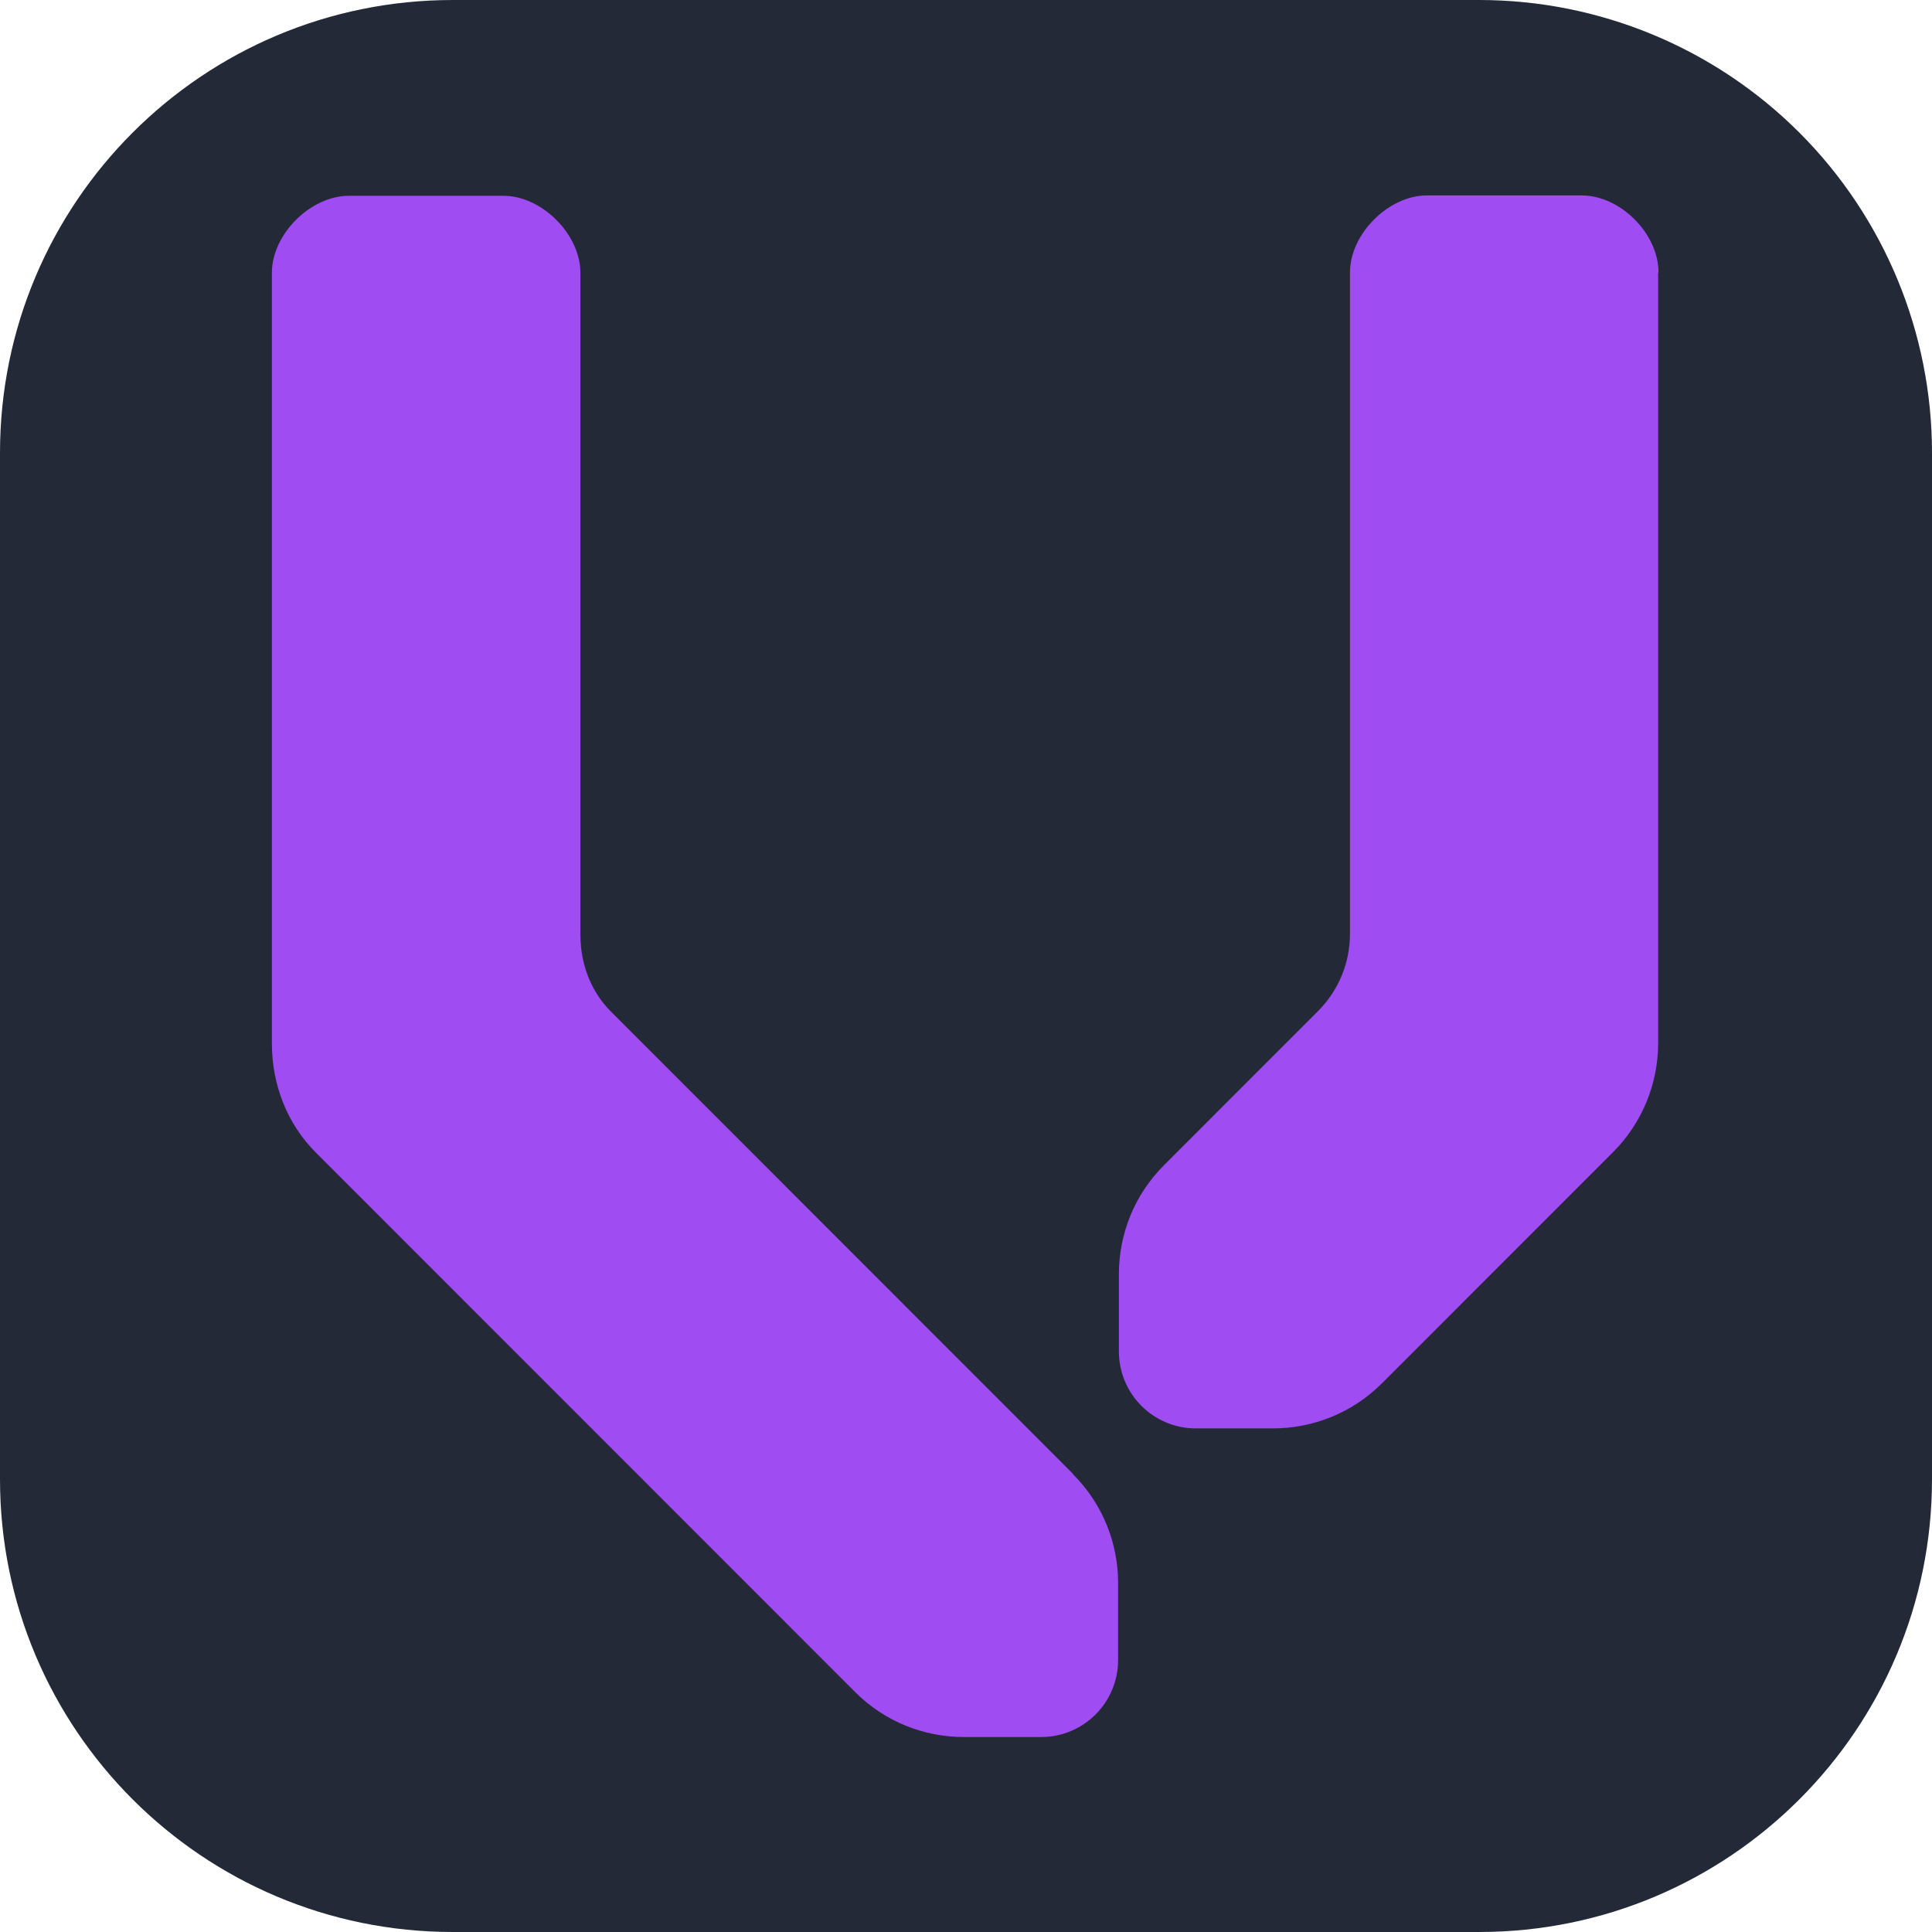 <svg xmlns="http://www.w3.org/2000/svg" xmlns:xlink="http://www.w3.org/1999/xlink" width="256" zoomAndPan="magnify" viewBox="0 0 192 192" height="256" preserveAspectRatio="xMidYMid meet" version="1.2"><defs><clipPath id="f21980d885"><path d="M 45 0 L 147 0 C 158.934 0 170.379 4.742 178.82 13.18 C 187.258 21.621 192 33.066 192 45 L 192 147 C 192 171.852 171.852 192 147 192 L 45 192 C 20.148 192 0 171.852 0 147 L 0 45 C 0 20.148 20.148 0 45 0 Z M 45 0 "/></clipPath><clipPath id="ccb0dfb1a9"><path d="M 27.02 19.199 L 112 19.199 L 112 172.949 L 27.02 172.949 Z M 27.02 19.199 "/></clipPath><clipPath id="4878408929"><path d="M 111 19.199 L 165 19.199 L 165 142 L 111 142 Z M 111 19.199 "/></clipPath></defs><g id="57193252e0"><g clip-rule="nonzero" clip-path="url(#f21980d885)"><rect x="0" width="192" y="0" height="192" style="fill:#242938;fill-opacity:1;stroke:none;"/></g><g clip-rule="nonzero" clip-path="url(#ccb0dfb1a9)"><path style=" stroke:none;fill-rule:nonzero;fill:#9f4cf2;fill-opacity:1;" d="M 106.637 146.473 L 60.59 100.406 C 58.715 98.453 57.68 95.812 57.68 92.863 L 57.68 27.117 C 57.68 23.285 53.852 19.457 50.023 19.457 L 34.676 19.457 C 30.848 19.457 27.02 23.285 27.02 27.117 L 27.02 103.699 C 27.02 107.758 28.512 111.664 31.383 114.535 L 84.973 168.145 C 87.957 171.133 91.863 172.625 95.805 172.625 L 103.461 172.625 C 107.711 172.625 111.117 169.18 111.117 164.969 L 111.117 157.348 C 111.117 153.402 109.625 149.496 106.637 146.512 Z M 106.637 146.473 "/></g><g clip-rule="nonzero" clip-path="url(#4878408929)"><path style=" stroke:none;fill-rule:nonzero;fill:#9f4cf2;fill-opacity:1;" d="M 164.82 27.078 C 164.82 23.211 161.031 19.418 157.164 19.418 L 141.816 19.418 C 137.988 19.418 134.16 23.25 134.16 27.078 L 134.16 92.785 C 134.16 95.734 133.012 98.379 131.098 100.367 L 115.672 115.801 C 112.688 118.785 111.195 122.691 111.195 126.637 L 111.195 134.297 C 111.195 138.547 114.637 141.953 118.848 141.953 L 126.504 141.953 C 130.41 141.953 134.352 140.461 137.336 137.473 L 160.305 114.5 C 163.176 111.625 164.785 107.723 164.785 103.66 L 164.785 27.078 Z M 164.82 27.078 "/></g></g></svg>